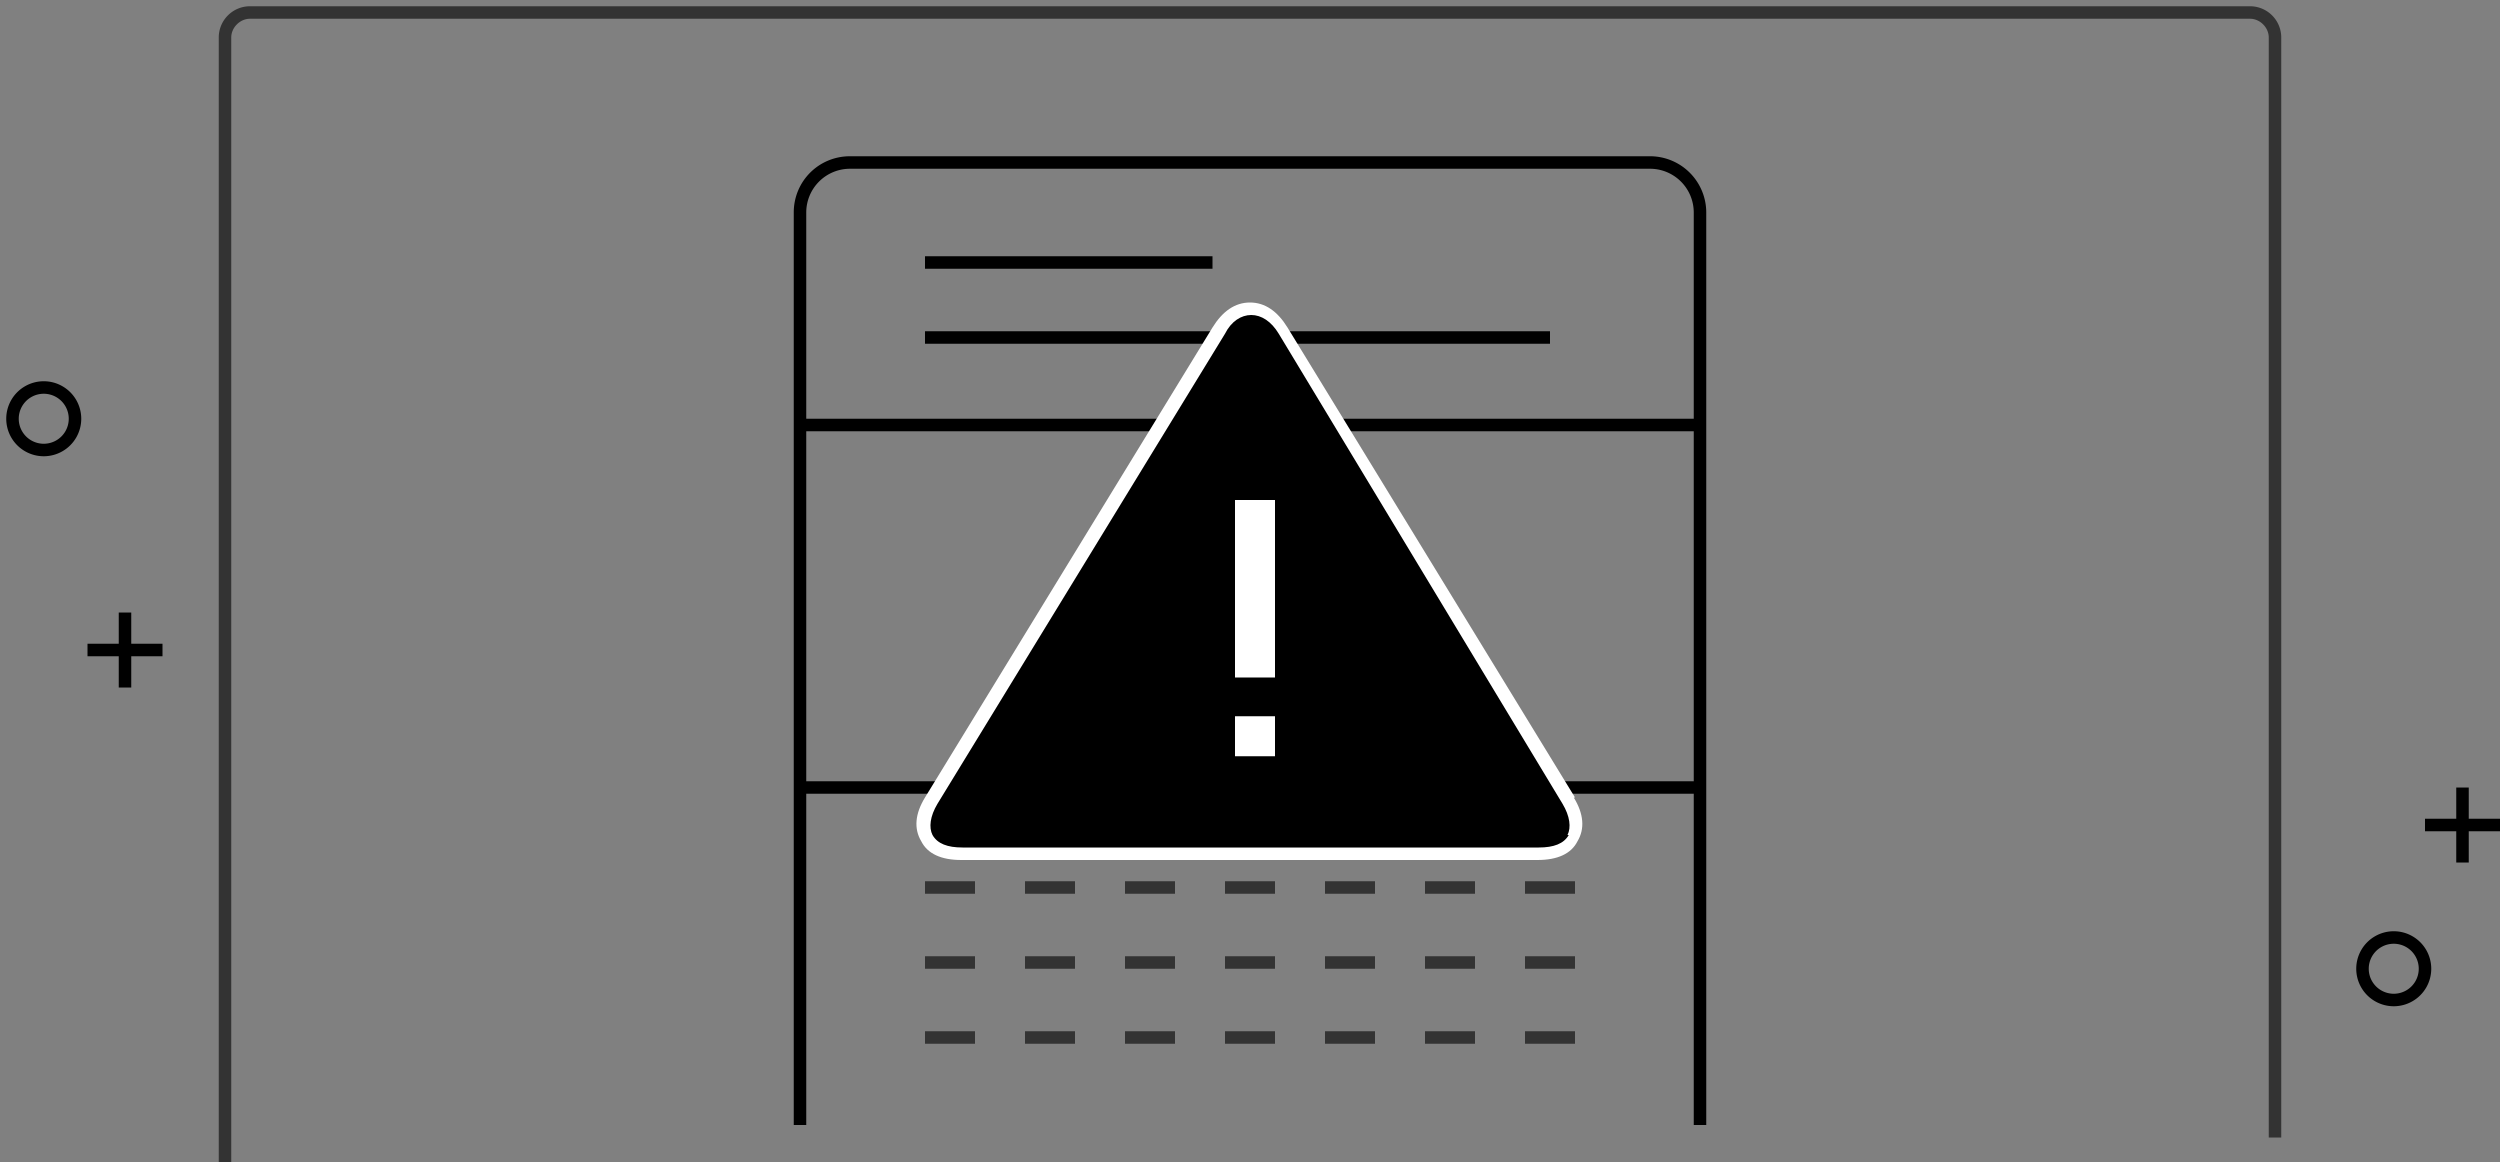 <svg xmlns="http://www.w3.org/2000/svg" data-tags="error state" viewBox="0 0 200 93"><rect x="0" y="0" width="200" height="93" fill="#808080" stroke="none"/><g opacity=".6"><path d="M180 .5H20A2.5 2.5 0 0017.5 3v90h1V3c0-.8.7-1.5 1.5-1.5h160c.8 0 1.5.7 1.5 1.5v88h1V3A2.5 2.5 0 00180 .5z"/><path d="M90 70.5h4v1h-4zm16 0h4v1h-4zm-8 0h4v1h-4zm-16 0h4v1h-4zm32 0h4v1h-4zm8 0h4v1h-4zm-48 0h4v1h-4zm8 6h4v1h-4zm8 0h4v1h-4zm8 0h4v1h-4zm-24 0h4v1h-4zm40 0h4v1h-4zm-8 0h4v1h-4zm16 0h4v1h-4zm-24 6h4v1h-4zm-16 0h4v1h-4zm40 0h4v1h-4zm-48 0h4v1h-4zm32 0h4v1h-4zm-16 0h4v1h-4zm24 0h4v1h-4z"/></g><path d="M10.5 49h-1v2.5H7v1h2.5V55h1v-2.5H13v-1h-2.5zm187 16.5V63h-1v2.5H194v1h2.5V69h1v-2.5h2.5v-1zm-194-35a3 3 0 100 6 3 3 0 000-6zm0 5a2 2 0 110-4 2 2 0 010 4zm188 39a3 3 0 100 6 3 3 0 000-6zm0 5a2 2 0 110-4 2 2 0 010 4zm-59.5-67H68c-2.5 0-4.5 2-4.5 4.5v73h1V63.5h71V90h1V17a4.5 4.5 0 00-4.5-4.5zm-67.5 50v-28h71v28h-71zm71-29h-71V17a3.5 3.5 0 013.5-3.5h64a3.5 3.5 0 013.5 3.5v16.5z"/><path d="M74 20.5h23v1H74zm0 6h50v1H74z"/><path fill-rule="evenodd" d="M97.4 26.4c1.4-2.3 3.8-2.3 5.2 0l8 13.2 15 24.5c1.4 2.3.3 4.2-2.5 4.2H77c-2.8 0-3.9-1.9-2.4-4.2l22.9-37.7z" clip-rule="evenodd"/><g fill="#FFF" fill-rule="evenodd" clip-rule="evenodd"><path d="M126 63.8l-23-37.6c-.8-1.3-1.8-2-3-2s-2.2.7-3 2L74 63.8c-.8 1.3-.9 2.5-.3 3.5.5 1 1.6 1.5 3.2 1.5H123c1.6 0 2.7-.5 3.2-1.5.6-1 .5-2.2-.3-3.5zm-.5 3c-.4.7-1.2 1-2.4 1H77c-1.2 0-2-.3-2.4-1-.3-.6-.2-1.5.4-2.5l23-37.6c.5-1 1.3-1.5 2.1-1.5s1.6.5 2.2 1.5L125 64.3c.6 1 .7 1.9.4 2.5z"/><path d="M98.8 57.3h3.2v3.2h-3.2zm0-17.3h3.2v14.2h-3.2z"/></g></svg>